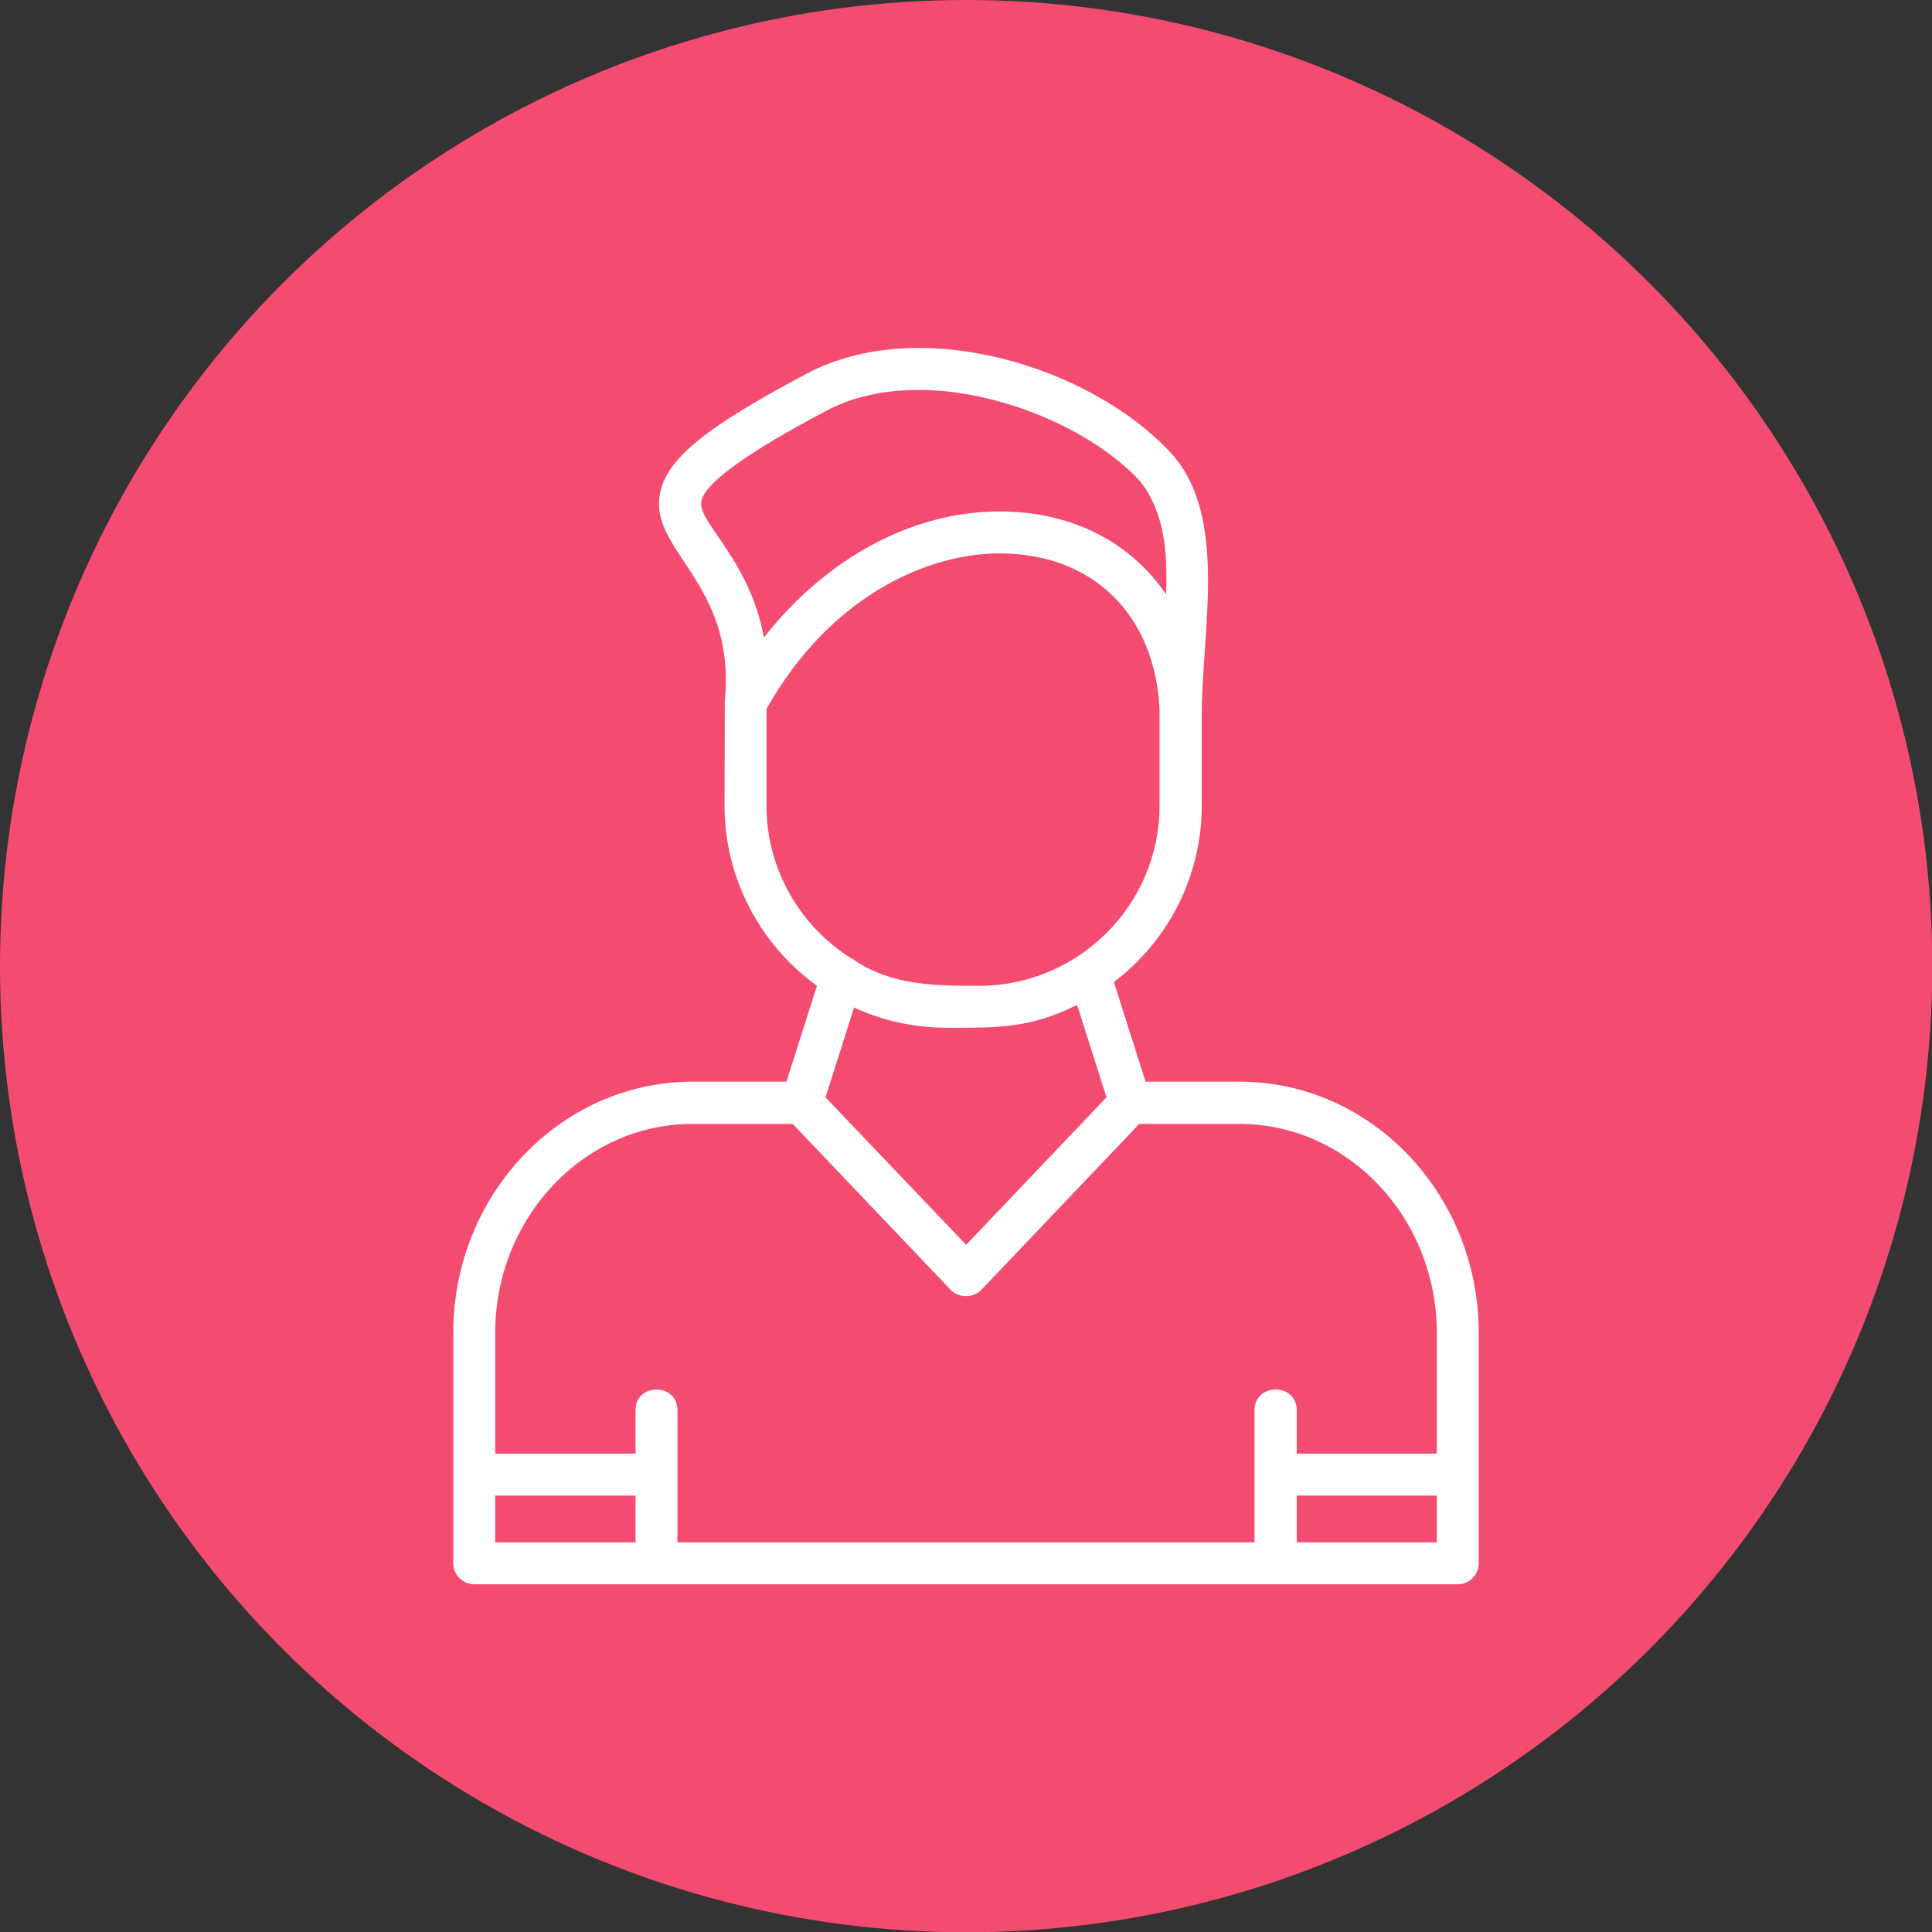 <svg clip-rule="evenodd" fill-rule="evenodd" height="512" image-rendering="optimizeQuality" shape-rendering="geometricPrecision" text-rendering="geometricPrecision" viewBox="0 0 6773 6773" width="512" xmlns="http://www.w3.org/2000/svg"><rect x="0" y="0" width="6773" height="6773" fill="#333333" stroke="none"/><g id="Layer_x0020_1"><circle cx="3387" cy="3387" fill="#f44c71" r="3387"/><path d="m5110 5554h-3447c-41 0-74-33-74-74v-807c0-486 377-881 839-881h329l107-336c-196-142-324-373-324-632l1-367c41-421-277-528-225-737 29-117 163-225 512-410 398-211 997-24 1276 277 207 223 106 637 109 936v301c0 252-121 477-308 619l111 349h329c463 0 839 395 839 881v807c0 41-33 74-74 74zm-73-311h-491v164h491zm-491-147h491v-423c0-404-311-733-692-733h-351l-554 582c-28 29-79 29-107 0l-554-582h-351c-381 0-692 329-692 733v423h492v-152c0-97 147-97 147 0v463h2023v-463c0-97 148-97 148 0zm-2318 147h-492v164h492zm755-1884c5 2 9 4 12 7 132 89 283 90 438 90 344 0 632-280 632-632v-336c-15-333-234-548-561-548-247 0-590 144-817 545v339c0 225 119 423 296 535zm11 173-100 315 493 517 492-517-103-324c-167 83-281 80-456 80-116 0-227-25-326-71zm227-2165c-123 0-232 24-324 73-103 55-415 220-438 315-18 73 168 202 219 480 217-277 519-442 826-442 255 0 461 109 584 291 6-153-7-292-93-399-172-184-497-318-774-318z" fill="#fff"/></g></svg>